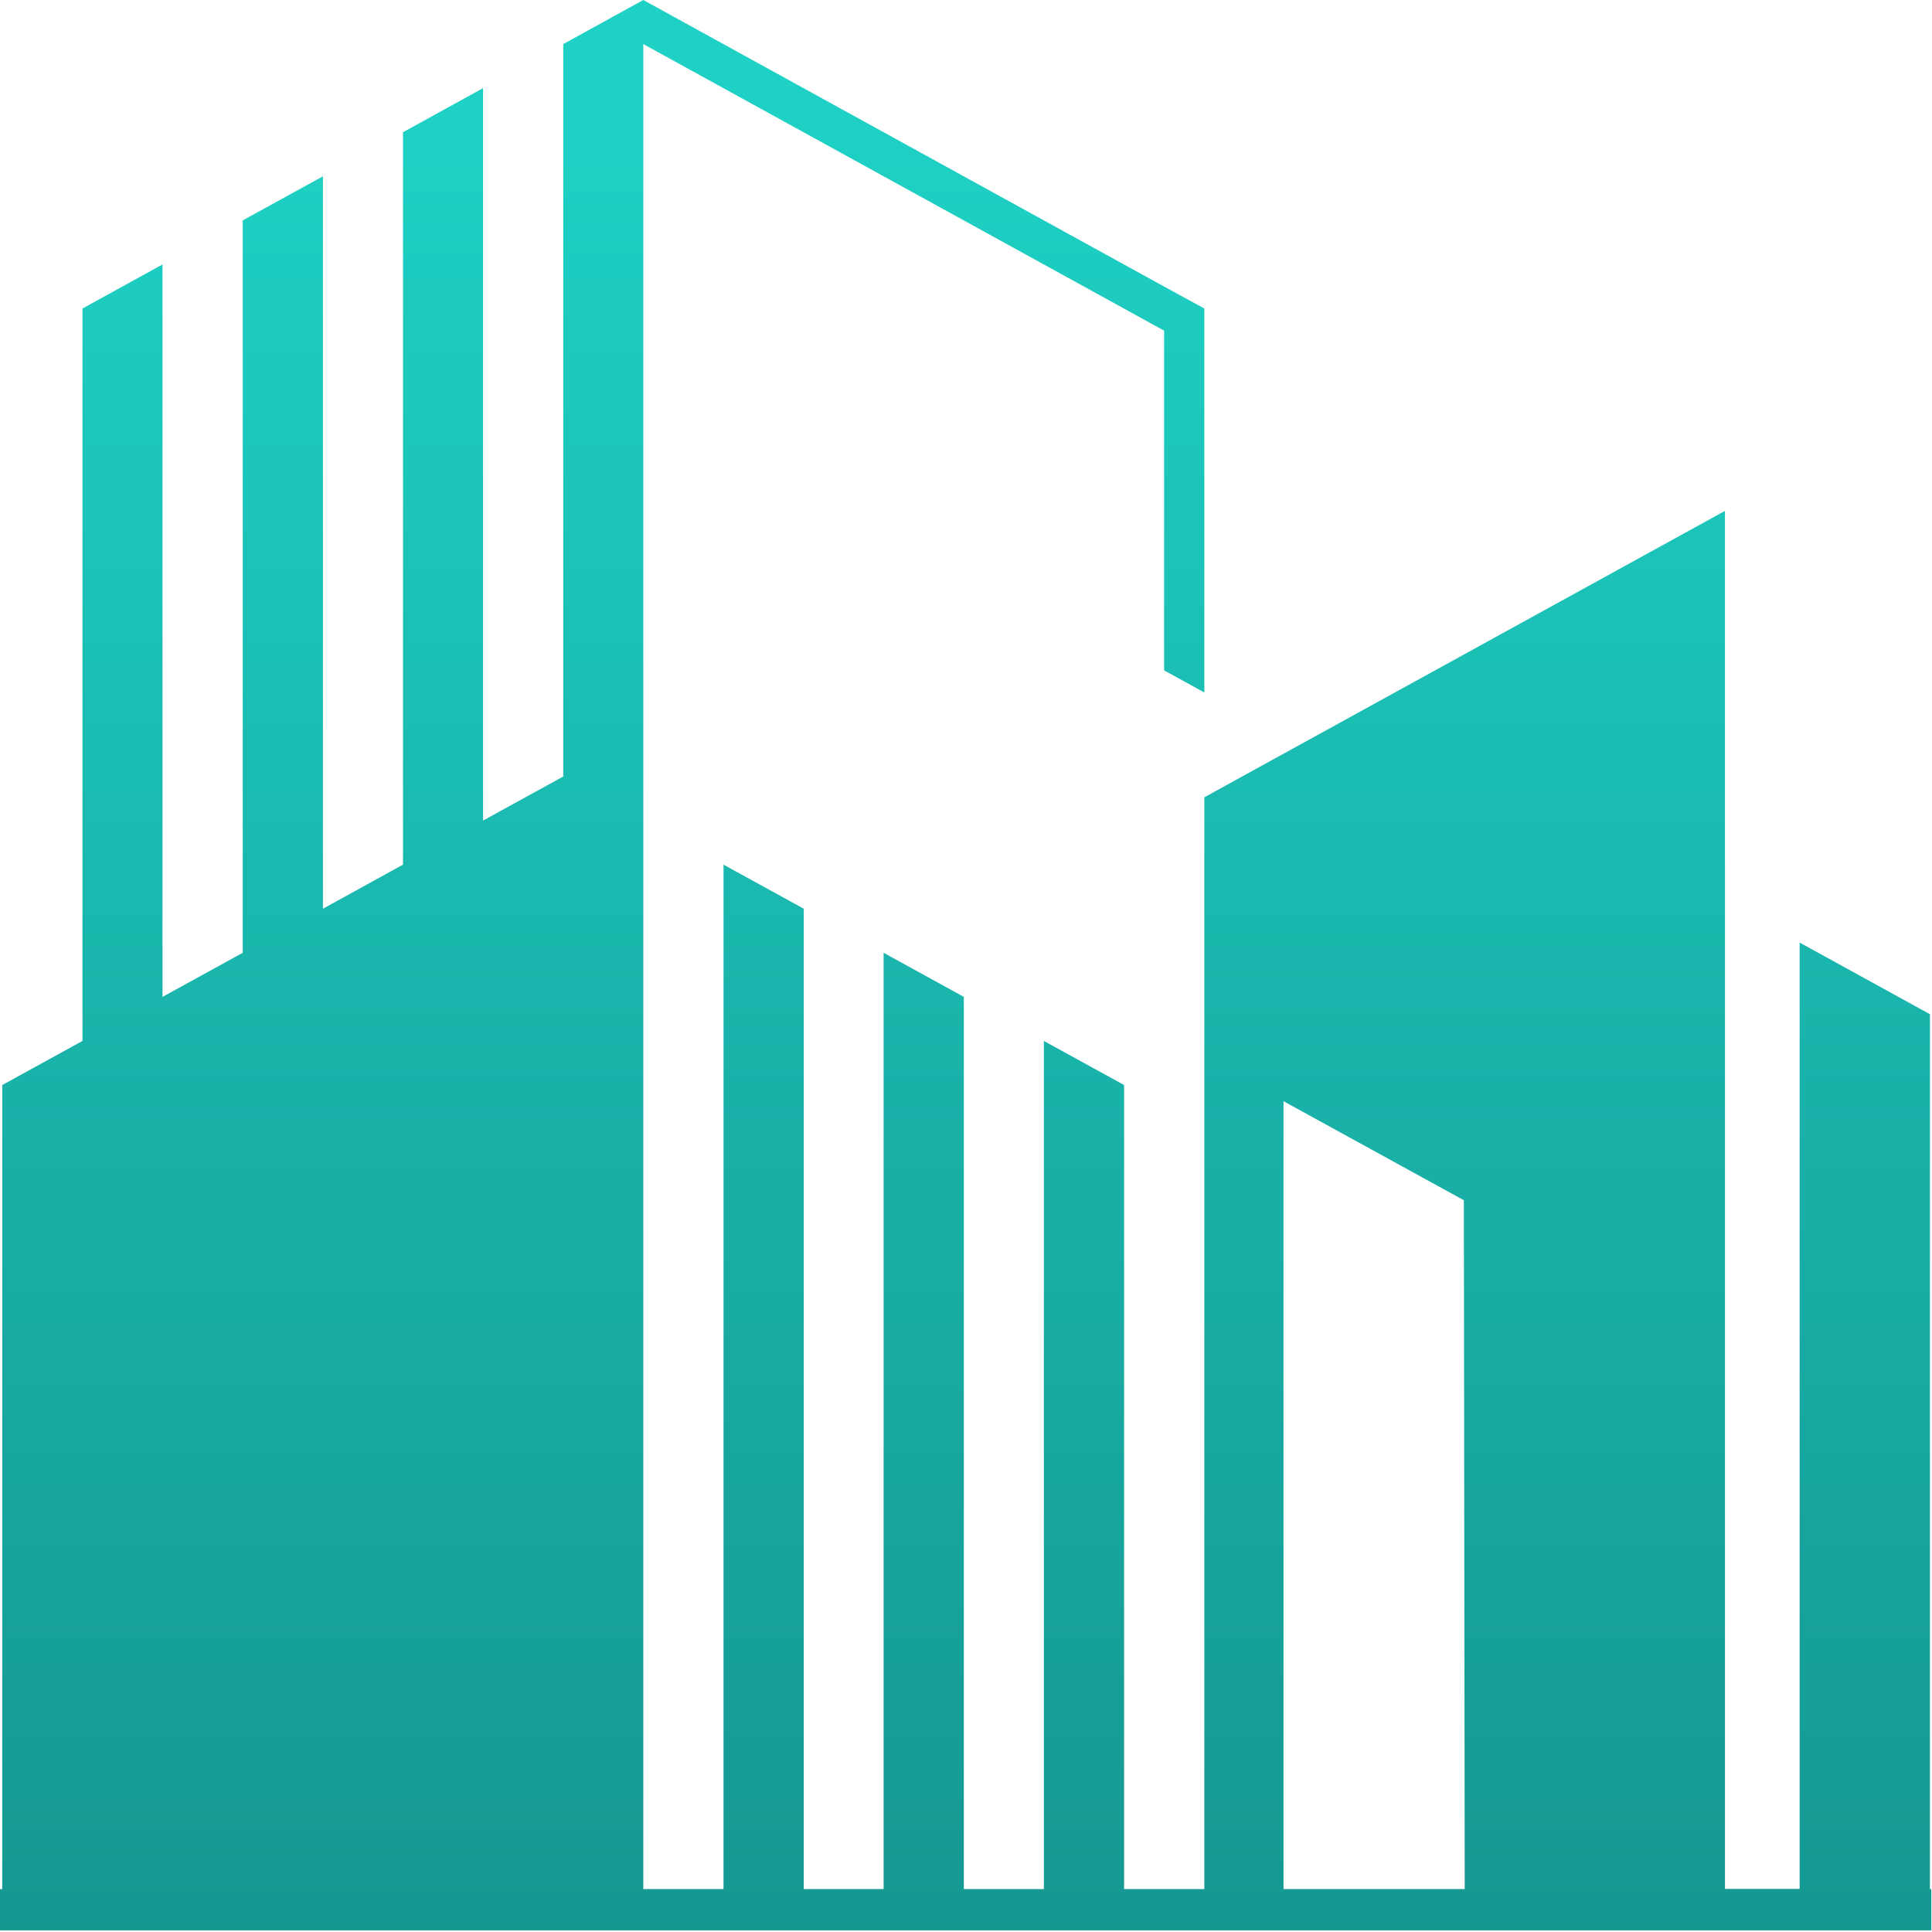 <svg width="271" height="271" viewBox="0 0 271 271" fill="none" xmlns="http://www.w3.org/2000/svg">
<path fill-rule="evenodd" clip-rule="evenodd" d="M270.709 264.981V142.262L252.433 132.213V264.958H241.959V71.663L168.929 111.837V264.981H157.676V152.195L146.424 146.013V264.981H135.196V139.83L123.944 133.648V264.981H112.741V127.466L101.488 121.284V264.981H90.236V6.182L163.29 46.379V94.031L168.929 97.133V43.276L163.29 40.196L90.236 0L79.008 6.182V108.919L67.756 115.101V12.364L56.528 18.547V121.284L45.3 127.466V24.729L34.048 30.911V133.648L22.796 139.83V37.094L11.568 43.276V146.013L0.316 152.195V264.981H0V270.77H270.903V264.981H270.709ZM205.456 264.981H180.035V154.464L205.334 168.357L205.456 264.981Z" fill="url(#paint0_linear_43_9)"/>
<defs>
<linearGradient id="paint0_linear_43_9" x1="135.391" y1="271.95" x2="135.391" y2="15.954" gradientUnits="userSpaceOnUse">
<stop stop-color="#159792"/>
<stop offset="1" stop-color="#1ED1C4"/>
</linearGradient>
</defs>
</svg>
